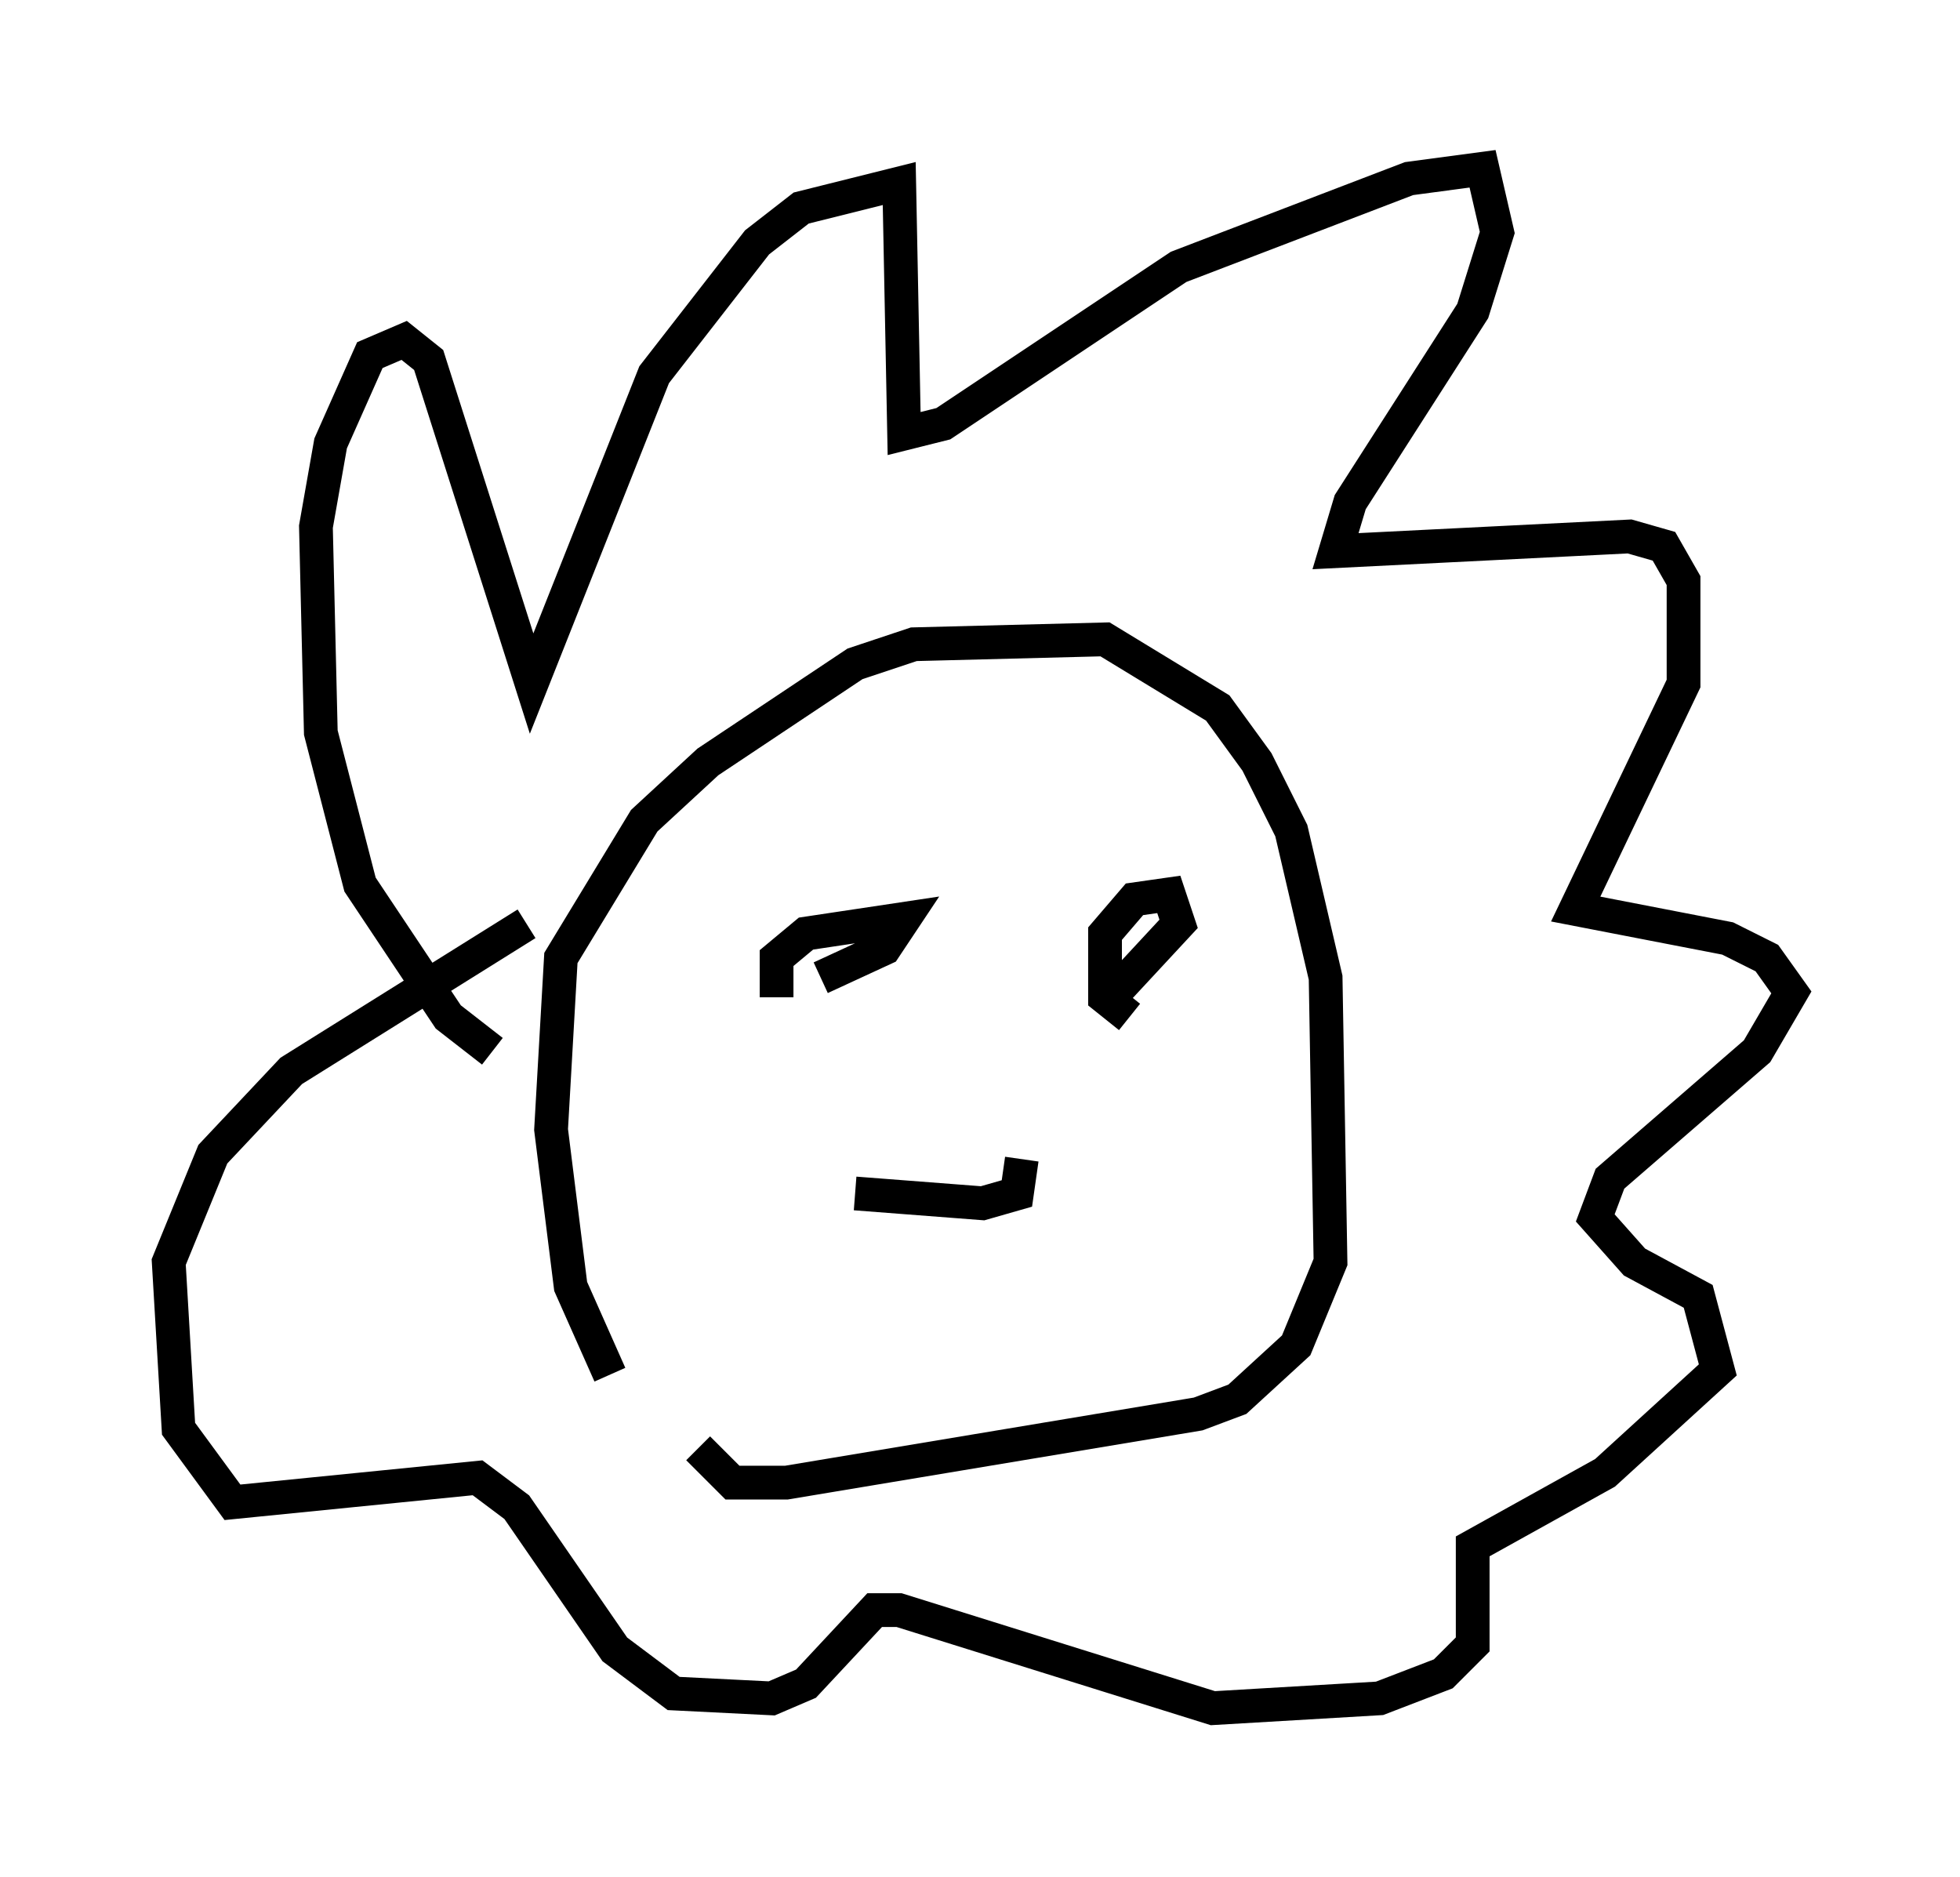 <?xml version="1.0" encoding="utf-8" ?>
<svg baseProfile="full" height="55.609" version="1.1" width="58.078" xmlns="http://www.w3.org/2000/svg" xmlns:ev="http://www.w3.org/2001/xml-events" xmlns:xlink="http://www.w3.org/1999/xlink"><defs /><rect fill="white" height="55.609" width="58.078" x="0" y="0" /><path d="M20.832, 41.894 m-2.76, -1.162 l-1.162, -2.615 -0.581, -4.648 l0.291, -5.084 2.469, -4.067 l1.888, -1.743 4.358, -2.905 l1.743, -0.581 5.665, -0.145 l3.341, 2.034 1.162, 1.598 l1.017, 2.034 1.017, 4.358 l0.145, 8.425 -1.017, 2.469 l-1.743, 1.598 -1.162, 0.436 l-12.201, 2.034 -1.598, 0.0 l-1.017, -1.017 m2.324, -13.363 l0.0, -1.162 0.872, -0.726 l2.905, -0.436 -0.581, 0.872 l-1.888, 0.872 m9.151, 1.162 l-0.726, -0.581 0.0, -1.888 l0.872, -1.017 1.017, -0.145 l0.291, 0.872 -1.888, 2.034 m-7.698, 5.955 l3.777, 0.291 1.017, -0.291 l0.145, -1.017 m-15.687, -3.196 l-1.307, -1.017 -2.615, -3.922 l-1.162, -4.503 -0.145, -6.101 l0.436, -2.469 1.162, -2.615 l1.017, -0.436 0.726, 0.581 l3.05, 9.587 3.631, -9.151 l3.05, -3.922 1.307, -1.017 l2.905, -0.726 0.145, 7.408 l1.162, -0.291 6.972, -4.648 l6.827, -2.615 2.179, -0.291 l0.436, 1.888 -0.726, 2.324 l-3.631, 5.665 -0.436, 1.453 l8.715, -0.436 1.017, 0.291 l0.581, 1.017 0.0, 3.05 l-3.196, 6.682 4.503, 0.872 l1.162, 0.581 0.726, 1.017 l-1.017, 1.743 -4.358, 3.777 l-0.436, 1.162 1.162, 1.307 l1.888, 1.017 0.581, 2.179 l-3.341, 3.05 -3.922, 2.179 l0.0, 2.905 -0.872, 0.872 l-1.888, 0.726 -4.939, 0.291 l-9.296, -2.905 -0.726, 0.0 l-2.034, 2.179 -1.017, 0.436 l-2.905, -0.145 -1.743, -1.307 l-2.905, -4.212 -1.162, -0.872 l-7.263, 0.726 -1.598, -2.179 l-0.291, -4.939 1.307, -3.196 l2.324, -2.469 6.972, -4.358 " fill="none" stroke="black" stroke-width="1" /></svg>